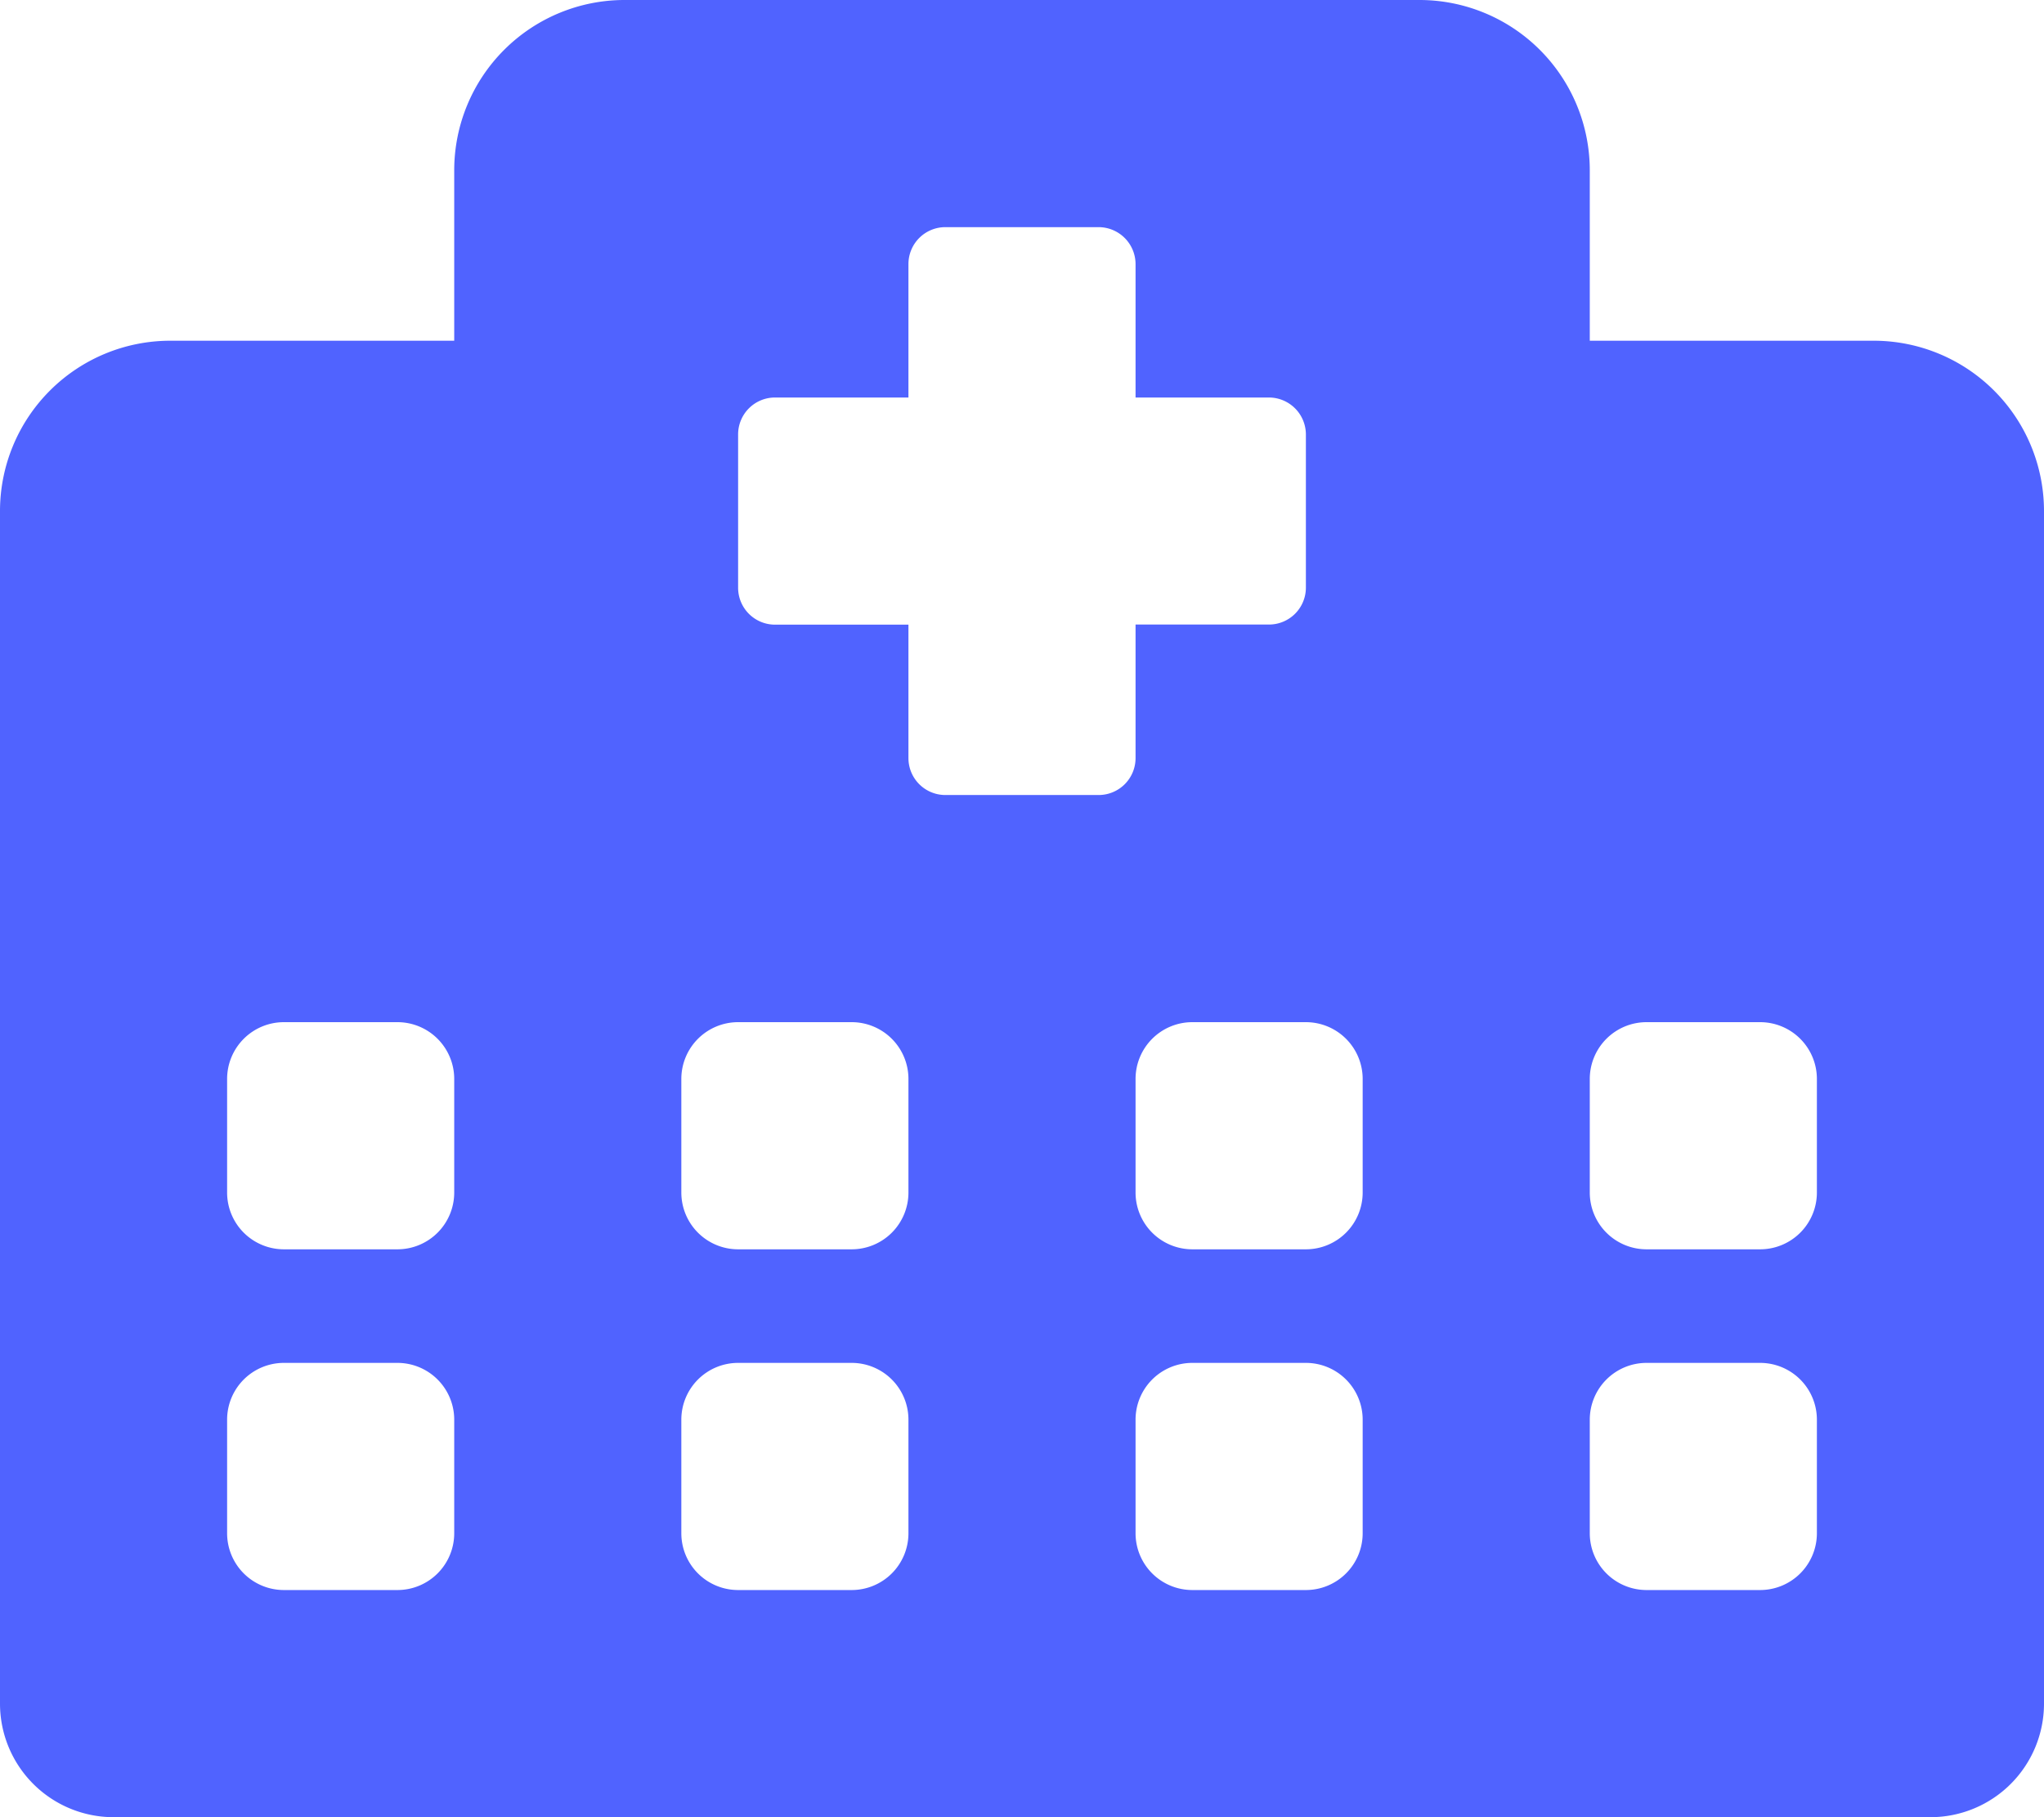 <svg xmlns="http://www.w3.org/2000/svg" width="18" height="16" viewBox="0 0 18 16"><defs><style>.a{fill:#5063ff;}</style></defs><path class="a" d="M16.5,3.01H14V1.51A1.5,1.5,0,0,0,12.5.01h-7A1.5,1.5,0,0,0,4,1.51v1.5H1.5A1.5,1.5,0,0,0,0,4.51v10.5a1,1,0,0,0,1,1H17a1,1,0,0,0,1-1V4.51A1.5,1.5,0,0,0,16.5,3.01ZM4,13.51a.5.5,0,0,1-.5.5h-1a.5.5,0,0,1-.5-.5v-1a.5.5,0,0,1,.5-.5h1a.5.5,0,0,1,.5.5Zm0-3a.5.5,0,0,1-.5.5h-1a.5.5,0,0,1-.5-.5v-1a.5.5,0,0,1,.5-.5h1a.5.5,0,0,1,.5.5Zm4,3a.5.5,0,0,1-.5.5h-1a.5.5,0,0,1-.5-.5v-1a.5.5,0,0,1,.5-.5h1a.5.5,0,0,1,.5.5Zm0-3a.5.5,0,0,1-.5.5h-1a.5.5,0,0,1-.5-.5v-1a.5.5,0,0,1,.5-.5h1a.5.5,0,0,1,.5.5Zm1.675-3.5H8.325A.325.325,0,0,1,8,6.685V5.51H6.825A.325.325,0,0,1,6.5,5.185V3.835a.325.325,0,0,1,.325-.325H8V2.335a.325.325,0,0,1,.325-.325h1.35A.326.326,0,0,1,10,2.335V3.51h1.175a.326.326,0,0,1,.325.324v1.35a.325.325,0,0,1-.325.325H10V6.685A.325.325,0,0,1,9.675,7.01ZM12,13.51a.5.5,0,0,1-.5.5h-1a.5.5,0,0,1-.5-.5v-1a.5.5,0,0,1,.5-.5h1a.5.5,0,0,1,.5.5Zm0-3a.5.5,0,0,1-.5.5h-1a.5.5,0,0,1-.5-.5v-1a.5.5,0,0,1,.5-.5h1a.5.5,0,0,1,.5.5Zm4,3a.5.5,0,0,1-.5.5h-1a.5.5,0,0,1-.5-.5v-1a.5.5,0,0,1,.5-.5h1a.5.5,0,0,1,.5.5Zm0-3a.5.5,0,0,1-.5.5h-1a.5.5,0,0,1-.5-.5v-1a.5.5,0,0,1,.5-.5h1a.5.5,0,0,1,.5.5Z" transform="translate(0 -0.01)"/></svg>